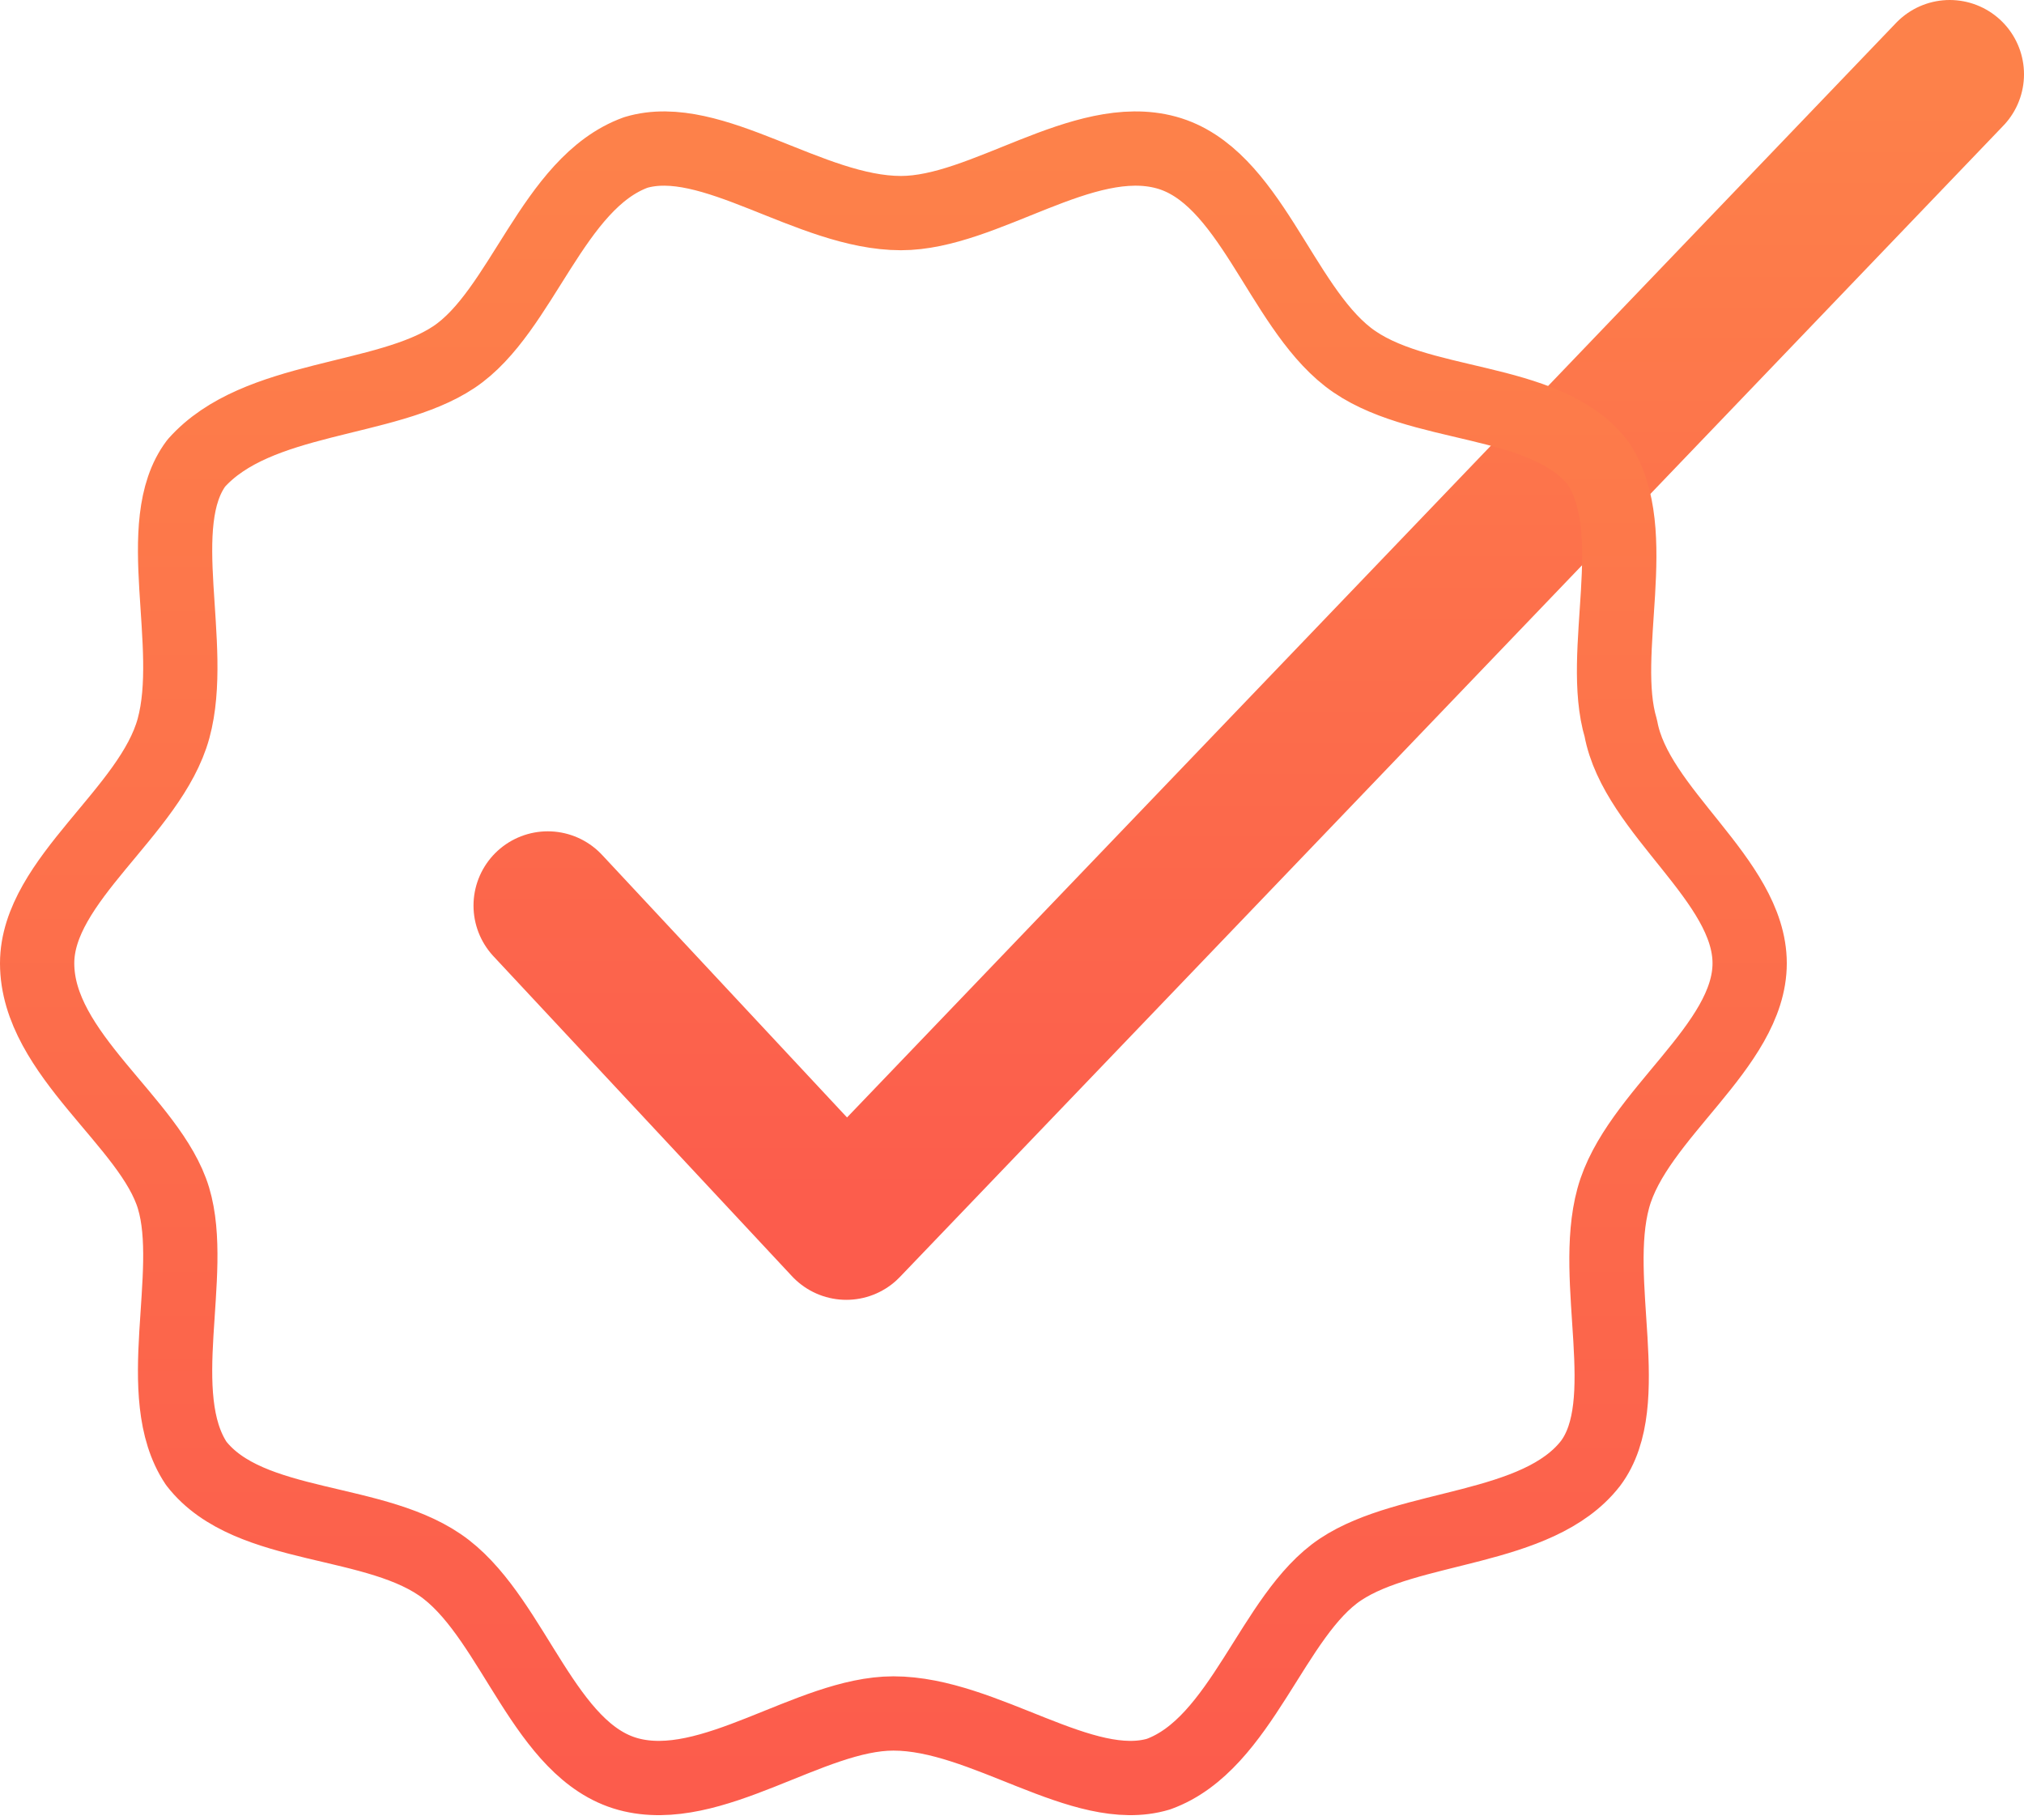<svg width="218" height="196" viewBox="0 0 218 196" fill="none" xmlns="http://www.w3.org/2000/svg">
<path d="M210 8L91.153 132L59 97.538" stroke="url(#paint0_linear_45_2)" stroke-width="16" stroke-linecap="round" stroke-linejoin="round"/>
<path d="M188.451 103.752C188.451 112.73 176.209 120.075 173.761 129.053C171.312 138.03 176.209 151.089 171.312 157.618C165.599 164.964 151.724 164.147 144.379 169.044C137.034 173.941 133.769 187.816 124.791 191.081C116.63 193.529 106.02 184.551 96.226 184.551C87.248 184.551 76.638 193.529 67.66 191.081C58.682 188.632 55.418 174.757 48.072 169.044C40.727 163.331 26.852 164.964 21.139 157.618C16.242 150.273 21.139 137.214 18.691 129.053C16.242 120.891 4 113.546 4 103.752C4 94.774 16.242 87.429 18.691 78.451C21.139 69.473 16.242 56.415 21.139 49.886C27.669 42.54 41.543 43.356 48.889 38.459C56.234 33.562 59.499 19.688 68.476 16.423C76.638 13.975 87.248 22.952 97.042 22.952C106.02 22.952 116.63 13.975 125.607 16.423C134.585 18.872 137.85 32.746 145.195 38.459C152.54 44.172 166.415 42.54 172.128 49.886C177.025 57.231 172.128 70.289 174.577 78.451C176.209 87.429 188.451 94.774 188.451 103.752Z" stroke="url(#paint1_linear_45_2)" stroke-width="8" stroke-miterlimit="10" stroke-linecap="round" stroke-linejoin="round"/>
<defs>
<linearGradient id="paint0_linear_45_2" x1="134.5" y1="8" x2="134.5" y2="132" gradientUnits="userSpaceOnUse">
<stop stop-color="#FD814A"/>
<stop offset="1" stop-color="#FC5C4C"/>
</linearGradient>
<linearGradient id="paint1_linear_45_2" x1="96.226" y1="16" x2="96.226" y2="191.504" gradientUnits="userSpaceOnUse">
<stop stop-color="#FD814A"/>
<stop offset="1" stop-color="#FC5C4C"/>
</linearGradient>
</defs>
</svg>
